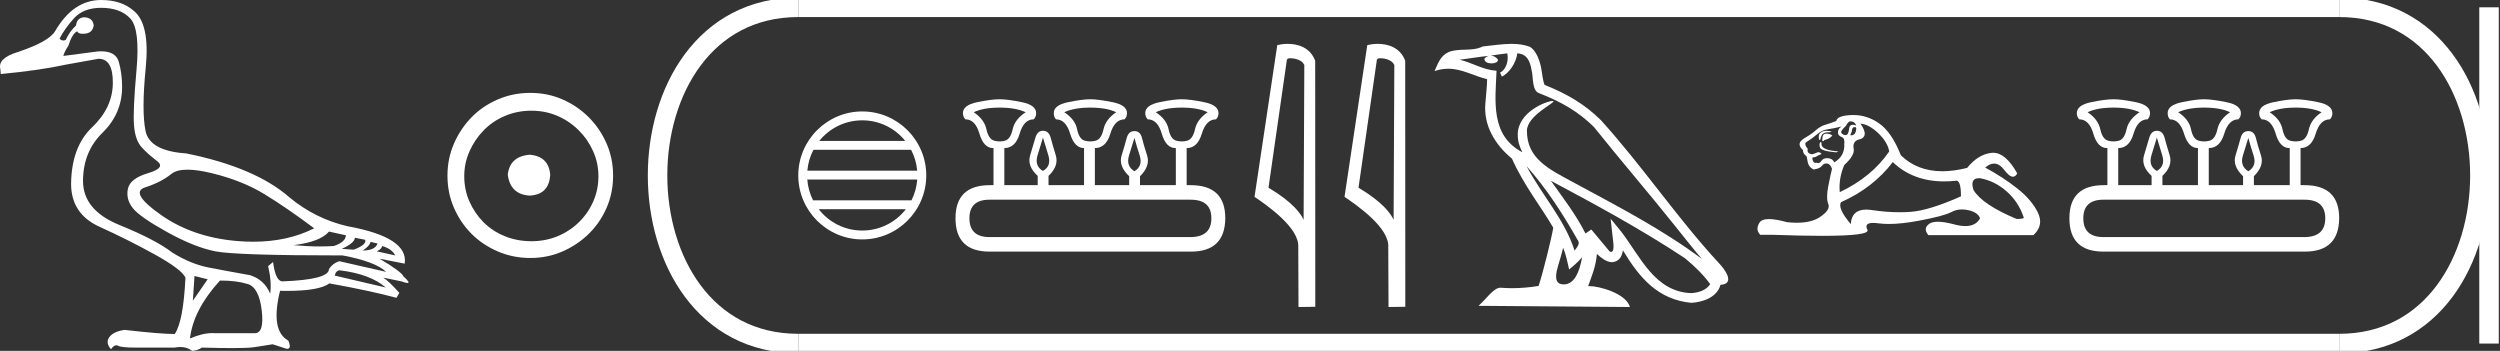 <?xml version="1.0" encoding="UTF-8" standalone="no"?>
<svg
   width="128.255"
   height="18.0"
   version="1.1"
   id="svg30"
   sodipodi:docname="kheshyresh.svg"
   inkscape:version="1.1.1 (3bf5ae0d25, 2021-09-20)"
   xmlns:inkscape="http://www.inkscape.org/namespaces/inkscape"
   xmlns:sodipodi="http://sodipodi.sourceforge.net/DTD/sodipodi-0.dtd"
   xmlns="http://www.w3.org/2000/svg"
   xmlns:svg="http://www.w3.org/2000/svg">
  <rect width="100%" height="100%" fill="#333333" stroke="none"/>
  <defs
     id="defs34" />
  <sodipodi:namedview
     id="namedview32"
     pagecolor="#ffffff"
     bordercolor="#666666"
     borderopacity="1.0"
     inkscape:pageshadow="2"
     inkscape:pageopacity="0.0"
     inkscape:pagecheckerboard="0"
     showgrid="false"
     inkscape:zoom="10.720852"
     inkscape:cx="64.127365"
     inkscape:cy="9.0011502"
     inkscape:window-width="1920"
     inkscape:window-height="1001"
     inkscape:window-x="-9"
     inkscape:window-y="-9"
     inkscape:window-maximized="1"
     inkscape:current-layer="svg30" />
  <path
     d="M 9.619 8.704 C 9.956 8.704 10.371 8.764 10.864 8.884 C 11.905 9.137 12.806 9.496 13.565 9.96 C 14.325 10.424 15.176 11.008 16.119 11.712 C 15.211 12.171 14.168 12.401 12.989 12.401 C 12.724 12.401 12.452 12.389 12.173 12.366 C 10.653 12.239 9.348 11.792 8.258 11.026 C 7.168 10.259 6.897 9.788 7.446 9.612 C 7.994 9.436 8.441 9.208 8.786 8.926 C 8.967 8.778 9.245 8.704 9.619 8.704 ZM 16.878 11.88 L 17.743 12.07 C 17.743 12.295 17.539 12.478 17.132 12.619 C 16.899 12.635 16.657 12.643 16.405 12.643 C 15.986 12.643 15.538 12.621 15.064 12.577 C 15.978 12.464 16.583 12.232 16.878 11.88 ZM 18.208 12.197 L 18.735 12.302 C 18.792 12.471 18.595 12.64 18.144 12.809 L 17.532 12.767 C 17.969 12.57 18.194 12.38 18.208 12.197 ZM 19.01 12.408 L 19.368 12.492 C 19.284 12.732 19.031 12.851 18.609 12.851 C 18.848 12.696 18.981 12.549 19.01 12.408 ZM 19.6 12.619 C 19.938 12.717 20.163 12.879 20.276 13.104 L 19.326 12.893 C 19.509 12.809 19.6 12.717 19.6 12.619 ZM 17.406 13.864 C 18.461 13.991 19.256 14.286 19.79 14.75 L 17.174 14.138 C 17.202 13.984 17.279 13.892 17.406 13.864 ZM 5.188 0.401 C 5.849 0.401 6.348 0.584 6.686 0.95 C 7.024 1.315 7.129 2.198 7.003 3.598 C 6.876 4.998 6.834 5.947 6.876 6.447 C 6.918 6.946 7.048 7.315 7.266 7.555 C 7.484 7.794 7.748 8.029 8.058 8.261 C 8.367 8.494 8.212 8.701 7.593 8.884 C 6.974 9.067 6.63 9.338 6.559 9.696 C 6.489 10.055 6.577 10.386 6.823 10.688 C 7.069 10.991 7.657 11.399 8.585 11.912 C 9.514 12.426 10.333 12.753 11.044 12.893 C 11.754 13.034 13.931 13.104 17.575 13.104 C 18.7 13.315 19.446 13.597 19.811 13.948 L 17.406 13.4 C 17.181 13.47 17.005 13.604 16.878 13.801 C 16.878 14.166 16.083 14.377 14.494 14.434 C 14.255 14.434 14.093 14.103 14.008 13.442 L 13.755 13.653 C 13.882 14.188 13.917 14.659 13.861 15.067 C 13.664 14.589 13.319 14.272 12.827 14.117 C 12.039 13.977 11.336 13.846 10.717 13.727 C 10.098 13.607 9.471 13.351 8.838 12.957 C 8.276 12.521 7.372 12.049 6.127 11.543 C 4.882 11.036 4.259 10.284 4.259 9.285 C 4.259 8.286 4.593 7.46 5.262 6.805 C 5.93 6.151 6.264 5.367 6.264 4.453 C 6.264 4.002 6.208 3.577 6.095 3.176 C 5.993 2.813 5.69 2.632 5.185 2.632 C 5.132 2.632 5.077 2.634 5.019 2.638 L 3.246 2.87 C 3.303 2.687 3.387 2.518 3.5 2.363 C 3.64 1.927 3.795 1.674 3.964 1.604 C 3.988 1.69 4.083 1.733 4.248 1.733 C 4.271 1.733 4.296 1.732 4.323 1.73 C 4.604 1.716 4.766 1.576 4.808 1.308 C 4.78 1.041 4.618 0.9 4.323 0.886 C 4.069 0.9 3.929 1.041 3.901 1.308 C 3.675 1.519 3.5 1.766 3.373 2.047 C 3.332 2.067 3.292 2.078 3.253 2.078 C 3.185 2.078 3.119 2.046 3.056 1.984 C 3.225 1.646 3.471 1.298 3.795 0.939 C 4.119 0.58 4.583 0.401 5.188 0.401 ZM 9.978 14.159 L 10.653 14.328 L 9.894 15.426 L 9.978 14.159 ZM 11.286 14.392 C 11.849 14.392 12.324 14.451 12.711 14.571 C 13.098 14.691 13.337 15.144 13.428 15.932 C 13.518 16.706 13.401 17.093 13.076 17.093 C 13.071 17.093 13.065 17.093 13.059 17.093 L 11.033 17.093 C 10.988 17.089 10.943 17.088 10.897 17.088 C 10.552 17.088 10.168 17.181 9.746 17.367 C 9.858 16.382 10.372 15.39 11.286 14.392 ZM 5.188 0.0 C 4.231 0.0 3.443 0.535 2.824 1.604 C 2.613 1.955 1.987 2.307 0.946 2.659 C 0.229 2.87 -0.081 3.165 0.018 3.545 L 0.039 3.798 C 1.375 3.672 2.494 3.51 3.394 3.313 L 5.04 3.018 C 5.048 3.017 5.057 3.017 5.065 3.017 C 5.555 3.017 5.796 3.432 5.789 4.263 C 5.782 5.107 5.427 5.863 4.724 6.531 C 4.02 7.199 3.661 8.166 3.647 9.433 C 3.647 10.46 4.136 11.195 5.114 11.638 C 6.092 12.081 7.038 12.556 7.952 13.062 C 8.867 13.569 9.387 13.962 9.514 14.244 C 9.443 15.735 9.26 16.699 8.965 17.135 C 8.473 17.135 7.615 17.064 6.391 16.924 C 6.011 16.98 5.751 17.103 5.61 17.293 C 5.469 17.483 5.497 17.691 5.694 17.916 C 5.788 17.78 5.878 17.712 5.965 17.712 C 5.995 17.712 6.024 17.72 6.053 17.736 C 6.166 17.8 6.447 17.831 6.897 17.831 L 8.965 17.831 C 9.067 17.812 9.163 17.802 9.254 17.802 C 9.49 17.802 9.689 17.868 9.851 18 C 10.048 17.986 10.217 17.93 10.358 17.831 C 10.979 17.849 11.498 17.858 11.917 17.858 C 12.474 17.858 12.851 17.842 13.048 17.81 C 13.393 17.754 13.706 17.705 13.987 17.662 L 14.705 17.894 C 14.713 17.895 14.721 17.895 14.729 17.895 C 14.89 17.895 14.91 17.754 14.789 17.472 C 14.17 17.135 14.03 16.284 14.367 14.919 L 14.367 14.919 C 14.486 14.922 14.601 14.923 14.712 14.923 C 15.825 14.923 16.554 14.795 16.899 14.539 C 18.306 14.792 19.453 15.039 20.339 15.278 L 20.487 15.025 C 20.121 14.617 19.847 14.356 19.664 14.244 L 19.664 14.244 L 20.592 14.434 C 20.742 14.49 20.846 14.518 20.904 14.518 C 21.02 14.518 20.951 14.406 20.698 14.181 C 20.641 14.026 20.234 13.723 19.474 13.273 L 19.474 13.273 L 20.761 13.526 C 20.902 12.626 19.924 11.986 17.828 11.606 C 16.731 11.353 15.739 10.86 14.853 10.129 C 13.685 9.102 11.919 8.349 9.556 7.871 C 8.304 7.787 7.607 7.403 7.467 6.721 C 7.326 6.039 7.33 4.952 7.477 3.461 C 7.625 1.97 7.418 0.999 6.855 0.549 C 6.433 0.183 5.877 0.0 5.188 0.0 Z"
     style="fill:#ffffff;stroke:none"
     id="path2" />
  <path
     d="M 27.178 7.938 C 26.497 7.992 26.12 8.332 26.049 8.96 C 26.138 9.641 26.515 9.999 27.178 10.035 C 27.841 9.999 28.191 9.641 28.227 8.96 C 28.173 8.332 27.823 7.992 27.178 7.938 ZM 27.259 5.679 C 27.743 5.679 28.191 5.769 28.603 5.948 C 29.015 6.127 29.378 6.374 29.692 6.688 C 30.006 7.001 30.252 7.36 30.431 7.763 C 30.611 8.166 30.7 8.592 30.7 9.04 C 30.7 9.506 30.611 9.941 30.431 10.344 C 30.252 10.748 30.006 11.102 29.692 11.407 C 29.378 11.711 29.015 11.949 28.603 12.119 C 28.191 12.289 27.743 12.375 27.259 12.375 C 26.775 12.375 26.322 12.289 25.901 12.119 C 25.479 11.949 25.116 11.711 24.812 11.407 C 24.507 11.102 24.265 10.748 24.086 10.344 C 23.906 9.941 23.817 9.506 23.817 9.04 C 23.817 8.592 23.906 8.166 24.086 7.763 C 24.265 7.36 24.507 7.001 24.812 6.688 C 25.116 6.374 25.479 6.127 25.901 5.948 C 26.322 5.769 26.775 5.679 27.259 5.679 ZM 27.205 4.765 C 26.613 4.765 26.057 4.877 25.538 5.101 C 25.018 5.325 24.57 5.63 24.193 6.015 C 23.817 6.401 23.516 6.849 23.292 7.36 C 23.068 7.871 22.956 8.422 22.956 9.013 C 22.956 9.605 23.068 10.156 23.292 10.667 C 23.516 11.178 23.817 11.622 24.193 11.998 C 24.57 12.375 25.018 12.675 25.538 12.899 C 26.057 13.123 26.613 13.235 27.205 13.235 C 27.796 13.235 28.348 13.123 28.858 12.899 C 29.369 12.675 29.817 12.375 30.203 11.998 C 30.588 11.622 30.893 11.178 31.117 10.667 C 31.341 10.156 31.453 9.605 31.453 9.013 C 31.453 8.422 31.341 7.871 31.117 7.36 C 30.893 6.849 30.588 6.401 30.203 6.015 C 29.817 5.63 29.369 5.325 28.858 5.101 C 28.348 4.877 27.796 4.765 27.205 4.765 Z"
     style="fill:#ffffff;stroke:none"
     id="path4" />
  <path
     d="M 44.236 6.173 C 45.129 6.173 45.924 6.585 46.442 7.23 L 42.03 7.23 C 42.548 6.585 43.343 6.173 44.236 6.173 ZM 46.741 7.685 C 46.911 8.009 47.02 8.371 47.053 8.754 L 41.419 8.754 C 41.452 8.371 41.562 8.009 41.732 7.685 ZM 47.056 9.21 C 47.028 9.592 46.924 9.953 46.76 10.278 L 41.713 10.278 C 41.548 9.953 41.444 9.592 41.416 9.21 ZM 46.471 10.734 C 45.954 11.4 45.145 11.827 44.236 11.827 C 43.327 11.827 42.519 11.399 42.002 10.734 ZM 44.236 5.717 C 42.426 5.717 40.953 7.19 40.953 9 C 40.953 10.81 42.426 12.283 44.236 12.283 C 46.046 12.283 47.519 10.81 47.519 9 C 47.519 7.19 46.046 5.717 44.236 5.717 Z"
     style="fill:#ffffff;stroke:none"
     id="path6" />
  <path
     d="M 51.286 5.52 Q 52.111 5.52 52.618 5.758 Q 52.063 6.122 51.952 6.63 Q 51.841 7.137 51.564 7.216 Q 51.425 7.256 51.284 7.256 Q 51.144 7.256 51.001 7.216 Q 50.716 7.137 50.605 6.63 Q 50.494 6.122 49.955 5.758 Q 50.446 5.52 51.286 5.52 ZM 55.932 5.52 Q 56.772 5.52 57.263 5.758 Q 56.724 6.122 56.613 6.63 Q 56.502 7.137 56.217 7.216 Q 56.074 7.256 55.932 7.256 Q 55.789 7.256 55.646 7.216 Q 55.361 7.137 55.258 6.63 Q 55.155 6.122 54.6 5.758 Q 55.107 5.52 55.932 5.52 ZM 60.624 5.52 Q 61.465 5.52 61.956 5.758 Q 61.417 6.122 61.306 6.63 Q 61.195 7.137 60.91 7.216 Q 60.767 7.256 60.624 7.256 Q 60.482 7.256 60.339 7.216 Q 60.054 7.137 59.951 6.63 Q 59.848 6.122 59.293 5.758 Q 59.8 5.52 60.624 5.52 ZM 53.506 7.058 Q 53.617 7.423 53.783 7.969 Q 53.95 8.516 53.506 8.77 Q 53.062 8.516 53.228 7.969 Q 53.395 7.423 53.506 7.058 ZM 58.199 7.074 Q 58.294 7.438 58.468 7.977 Q 58.643 8.516 58.199 8.786 Q 57.755 8.516 57.921 7.977 Q 58.088 7.438 58.199 7.074 ZM 61.084 10.245 Q 62.146 10.245 62.146 11.196 Q 62.146 12.147 61.1 12.163 L 50.763 12.163 Q 49.733 12.163 49.733 11.196 Q 49.733 10.245 50.763 10.245 ZM 51.286 5.092 Q 50.858 5.092 50.129 5.243 Q 49.4 5.393 49.4 5.805 Q 49.4 5.996 49.527 6.122 Q 50.034 6.122 50.248 6.86 Q 50.462 7.597 50.953 7.597 L 50.969 7.597 L 50.969 9.499 L 50.779 9.499 Q 49.019 9.499 49.019 11.196 Q 49.019 12.908 50.763 12.908 L 61.1 12.908 Q 62.844 12.908 62.86 11.196 Q 62.86 9.499 61.084 9.499 L 60.878 9.499 L 60.878 7.597 Q 61.433 7.597 61.655 6.86 Q 61.877 6.122 62.384 6.122 Q 62.511 5.996 62.511 5.805 Q 62.511 5.393 61.782 5.243 Q 61.052 5.092 60.624 5.092 Q 60.212 5.092 59.483 5.243 Q 58.754 5.393 58.754 5.805 Q 58.754 5.996 58.88 6.122 Q 59.388 6.122 59.602 6.86 Q 59.816 7.597 60.307 7.597 L 60.323 7.597 L 60.323 9.499 L 58.484 9.499 L 58.484 9.04 Q 59.023 8.516 58.849 7.977 Q 58.674 7.438 58.587 7.082 Q 58.5 6.725 58.199 6.725 Q 57.897 6.725 57.802 7.082 Q 57.707 7.438 57.541 7.977 Q 57.374 8.516 57.929 9.04 L 57.929 9.499 L 56.169 9.499 L 56.169 7.597 Q 56.74 7.597 56.962 6.86 Q 57.184 6.122 57.691 6.122 Q 57.818 5.996 57.818 5.805 Q 57.818 5.393 57.081 5.243 Q 56.344 5.092 55.932 5.092 Q 55.519 5.092 54.79 5.243 Q 54.061 5.393 54.061 5.805 Q 54.061 5.996 54.172 6.122 Q 54.679 6.122 54.901 6.86 Q 55.123 7.597 55.614 7.597 L 55.614 9.499 L 53.791 9.499 L 53.791 9.024 Q 54.33 8.516 54.164 7.969 Q 53.997 7.423 53.902 7.066 Q 53.807 6.709 53.506 6.709 Q 53.221 6.709 53.117 7.066 Q 53.014 7.423 52.848 7.969 Q 52.681 8.516 53.236 9.024 L 53.236 9.499 L 51.524 9.499 L 51.524 7.597 Q 52.095 7.597 52.309 6.86 Q 52.523 6.122 53.03 6.122 Q 53.157 5.996 53.157 5.805 Q 53.157 5.393 52.428 5.243 Q 51.699 5.092 51.286 5.092 Z"
     style="fill:#ffffff;stroke:none"
     id="path8" />
  <path
     d="M 66.198 2.989 C 66.475 2.989 66.815 3.096 66.914 3.34 L 66.878 11.279 L 66.878 11.279 C 66.737 10.961 66.319 10.367 65.076 9.632 L 66.02 3.062 C 66.064 3.015 66.063 2.989 66.198 2.989 ZM 66.878 11.279 L 66.878 11.279 C 66.878 11.279 66.878 11.279 66.878 11.279 L 66.878 11.279 L 66.878 11.279 ZM 66.066 2.25 C 65.853 2.25 65.661 2.28 65.526 2.317 L 64.36 10.098 C 64.977 10.521 66.671 11.678 66.604 12.683 L 66.616 15.75 L 67.477 15.738 L 67.472 3.119 C 67.216 2.428 66.58 2.25 66.066 2.25 Z"
     style="fill:#ffffff;stroke:none"
     id="path10" />
  <path
     d="M 70.815 2.989 C 71.093 2.989 71.433 3.096 71.532 3.34 L 71.495 11.279 L 71.495 11.279 C 71.354 10.961 70.936 10.367 69.694 9.632 L 70.637 3.062 C 70.681 3.015 70.68 2.989 70.815 2.989 ZM 71.495 11.279 L 71.495 11.279 C 71.495 11.279 71.495 11.279 71.495 11.279 L 71.495 11.279 L 71.495 11.279 ZM 70.683 2.25 C 70.471 2.25 70.279 2.28 70.143 2.317 L 68.977 10.098 C 69.594 10.521 71.289 11.678 71.221 12.683 L 71.234 15.75 L 72.095 15.738 L 72.09 3.119 C 71.834 2.428 71.198 2.25 70.683 2.25 Z"
     style="fill:#ffffff;stroke:none"
     id="path12" />
  <path
     d="M 78.313 8.519 L 78.313 8.519 C 79.333 9.664 80.177 10.972 80.929 12.3 C 81.088 12.495 80.91 12.674 80.779 12.859 C 80.283 11.284 79.142 10.07 78.313 8.519 ZM 77.326 2.736 C 77.411 3.132 77.254 3.59 76.954 3.725 L 77.05 3.93 C 77.425 3.752 77.787 3.217 77.84 2.737 C 78.354 2.767 78.494 3.154 78.574 3.602 C 78.67 3.909 78.573 4.652 78.961 4.781 C 80.108 5.225 80.985 5.738 81.772 6.515 C 83.129 8.213 84.548 9.857 85.906 11.557 C 86.434 12.219 86.916 12.825 87.308 13.282 C 85.246 11.74 82.942 10.561 80.681 9.336 C 79.48 8.684 78.334 8.15 78.334 6.713 C 78.334 5.94 79.758 5.292 79.699 5.192 C 79.694 5.183 79.678 5.179 79.652 5.179 C 79.359 5.179 77.863 5.734 77.863 6.904 C 77.863 7.228 77.95 7.529 78.1 7.809 C 78.098 7.809 78.096 7.809 78.094 7.809 C 76.452 6.939 76.713 5.18 76.776 3.629 C 76.094 3.591 75.533 3.218 74.885 3.064 C 75.387 2.999 75.888 2.915 76.392 2.863 L 76.392 2.863 C 76.297 2.882 76.211 2.937 76.153 3.013 C 76.145 3.179 76.332 3.252 76.514 3.252 C 76.692 3.252 76.866 3.182 76.849 3.062 C 76.768 2.937 76.622 2.855 76.472 2.855 C 76.467 2.855 76.463 2.855 76.459 2.856 C 76.709 2.82 77.043 2.766 77.326 2.736 ZM 80.193 12.713 C 80.34 13.07 80.416 13.449 80.499 13.824 C 80.738 13.63 80.97 13.431 81.167 13.195 L 81.167 13.195 C 81.039 13.889 80.8 14.59 80.222 14.59 C 79.872 14.59 79.709 14.353 79.934 13.636 C 80.04 13.298 80.124 12.975 80.193 12.713 ZM 79.564 9.275 L 79.564 9.275 C 81.905 10.522 84.223 11.781 86.436 13.244 C 86.957 13.666 87.422 14.137 87.737 14.578 C 87.528 14.902 87.131 15.013 86.764 15.038 C 84.89 14.972 84.157 13.166 83.167 11.876 L 82.629 11.222 L 82.721 12.06 C 82.728 12.21 82.882 12.924 82.652 12.924 C 82.632 12.924 82.61 12.919 82.585 12.908 L 81.638 11.774 C 81.536 11.841 81.441 11.917 81.337 11.979 C 80.867 11.028 80.179 10.143 79.564 9.275 ZM 77.544 2.25 C 77.053 2.25 76.549 2.338 76.071 2.383 C 75.501 2.661 74.924 2.449 74.326 2.666 C 73.894 2.86 73.773 3.253 73.595 3.645 C 73.849 3.561 74.081 3.526 74.299 3.526 C 74.995 3.526 75.556 3.877 76.292 4.064 C 76.291 4.433 76.233 4.852 76.205 5.275 C 76.091 6.419 76.694 7.423 77.566 8.139 C 78.19 9.529 79.054 10.596 79.685 11.681 C 79.61 12.169 79.156 14.008 78.933 14.669 C 78.495 14.742 78.027 14.784 77.567 14.784 C 77.382 14.784 77.197 14.777 77.017 14.763 C 77.003 14.761 76.989 14.76 76.975 14.76 C 76.62 14.76 76.23 15.366 75.848 15.689 L 83.619 15.75 C 83.421 15.049 82.04 14.678 81.55 14.678 C 81.521 14.678 81.496 14.679 81.474 14.681 C 81.647 14.186 81.863 13.72 81.925 13.028 C 82.142 13.223 82.385 13.432 82.689 13.454 C 83.06 13.426 83.21 13.173 83.258 12.842 C 84.098 14.233 85.039 15.368 86.764 15.535 C 87.36 15.506 88.103 15.246 88.263 14.612 C 89.054 14.568 88.474 13.797 88.181 13.496 C 86.029 11.167 84.253 8.508 82.127 6.162 C 81.309 5.354 80.384 4.808 79.239 4.355 C 79.154 4.146 79.126 3.848 79.071 3.52 C 79.01 3.163 78.82 2.578 78.471 2.396 C 78.174 2.287 77.862 2.25 77.544 2.25 Z"
     style="fill:#ffffff;stroke:none"
     id="path14" />
  <path
     d="M 94.931 6.225 Q 95.147 6.225 95.23 6.441 Q 95.124 6.399 95.048 6.399 Q 94.888 6.399 94.865 6.59 Q 94.833 6.93 94.682 6.93 Q 94.678 6.93 94.674 6.93 Q 94.517 6.922 94.451 6.789 Q 94.451 6.69 94.699 6.458 Q 94.815 6.225 94.931 6.225 ZM 95.169 6.522 Q 95.23 6.522 95.23 6.607 Q 95.2 6.941 94.974 6.941 Q 94.954 6.941 94.931 6.938 L 94.931 6.905 L 94.998 6.756 Q 95.013 6.523 95.131 6.523 Q 95.139 6.523 95.147 6.524 Q 95.159 6.522 95.169 6.522 ZM 93.692 6.71 Q 93.542 6.71 93.414 6.797 Q 93.257 6.905 93.323 7.171 L 93.389 7.171 Q 93.406 7.005 93.489 6.897 Q 93.572 6.789 93.762 6.789 Q 93.953 6.789 93.953 6.739 Q 93.953 6.739 93.762 6.715 Q 93.727 6.71 93.692 6.71 ZM 93.688 6.856 Q 93.489 6.856 93.489 7.137 L 93.489 7.237 Q 93.505 7.24 93.519 7.24 Q 93.575 7.24 93.588 7.187 Q 93.87 7.121 94.003 6.955 Q 93.887 6.856 93.688 6.856 ZM 93.389 7.287 Q 93.306 7.403 93.373 7.577 Q 93.439 7.751 94.202 7.817 L 94.318 7.768 Q 93.356 7.701 93.456 7.32 L 93.389 7.287 ZM 94.467 6.491 Q 94.252 6.64 94.301 6.872 Q 94.334 6.972 94.5 7.038 Q 94.65 7.104 94.616 7.386 Q 94.65 8 94.102 8.331 Q 94.019 8.132 93.779 8.116 Q 93.756 8.114 93.734 8.114 Q 93.529 8.114 93.439 8.257 Q 93.369 8.368 93.274 8.368 Q 93.235 8.368 93.19 8.348 Q 93.163 8.355 93.139 8.355 Q 92.989 8.355 92.975 8.083 Q 93.141 8.066 93.207 8.016 Q 93.273 7.967 93.456 7.9 Q 93.375 7.808 93.29 7.808 Q 93.253 7.808 93.215 7.826 Q 93.091 7.884 92.958 7.917 Q 92.676 7.867 92.743 7.635 Q 92.577 7.452 92.627 7.32 Q 92.991 7.088 93.232 6.88 Q 93.472 6.673 93.771 6.632 Q 94.069 6.59 94.467 6.491 ZM 95.445 6.341 Q 95.877 6.375 96.357 6.831 Q 96.838 7.287 96.921 7.768 Q 96.026 9.078 94.384 9.857 Q 94.318 9.16 94.616 8.464 Q 95.164 7.967 95.097 7.627 Q 95.031 7.287 95.313 7.171 Q 95.943 7.055 95.445 6.341 ZM 101.529 9.142 Q 101.554 9.142 101.581 9.144 Q 102.327 9.277 102.941 9.815 Q 103.554 10.354 103.819 11.15 Q 103.869 11.233 103.455 11.233 Q 101.713 10.504 101.249 9.757 Q 101.044 9.142 101.529 9.142 ZM 97.104 8.315 Q 98.137 9.306 99.738 9.306 Q 100.013 9.306 100.304 9.277 Q 100.334 9.267 100.361 9.267 Q 100.602 9.267 100.602 10.072 Q 98.961 10.802 98.016 10.868 Q 97.736 10.888 97.448 10.888 Q 96.763 10.888 96.034 10.777 Q 95.877 10.753 95.742 10.753 Q 94.99 10.753 94.948 11.499 Q 94.252 10.669 94.451 10.371 Q 96.092 9.641 97.104 8.315 ZM 95.084 5.901 Q 95.045 5.901 95.006 5.902 Q 94.252 5.927 94.202 6.209 Q 93.903 6.325 93.646 6.4 Q 93.389 6.474 93.165 6.673 Q 92.942 6.872 92.668 7.03 Q 92.394 7.187 92.345 7.303 Q 92.262 7.486 92.494 7.701 Q 92.494 7.884 92.66 8 Q 92.693 8 92.734 8.282 Q 92.776 8.563 93.041 8.696 Q 93.373 8.646 93.472 8.505 Q 93.557 8.386 93.689 8.386 Q 93.713 8.386 93.738 8.389 Q 93.903 8.414 93.986 8.663 Q 93.92 8.912 93.796 9.542 Q 93.671 10.172 93.796 10.47 Q 93.92 10.769 93.356 11.142 Q 92.926 11.427 92.178 11.427 Q 91.945 11.427 91.681 11.399 Q 91.106 11.239 90.756 11.239 Q 90.38 11.239 90.264 11.424 Q 90.04 11.78 90.305 12.046 L 90.952 12.046 Q 92.44 12.099 93.473 12.099 Q 95.96 12.099 95.802 11.789 Q 95.622 11.436 96.095 11.436 Q 96.211 11.436 96.366 11.457 Q 96.61 11.49 96.901 11.49 Q 97.551 11.49 98.439 11.324 Q 99.724 11.084 100.113 10.877 Q 100.363 10.744 100.654 10.744 Q 100.817 10.744 100.992 10.785 Q 101.481 10.902 101.581 11.2 Q 101.365 11.598 100.828 11.598 Q 100.583 11.598 100.271 11.515 Q 99.749 11.376 99.414 11.376 Q 99.111 11.376 98.961 11.49 Q 98.646 11.731 98.928 12.062 L 104.317 12.062 Q 104.864 11.565 104.549 10.91 Q 104.234 10.255 103.488 9.666 Q 102.742 9.078 101.846 8.597 Q 102.08 8.392 102.298 8.392 Q 102.574 8.392 102.824 8.721 Q 103.087 9.066 103.27 9.066 Q 103.399 9.066 103.488 8.895 Q 102.897 7.838 102.255 7.838 Q 102.212 7.838 102.17 7.842 Q 101.481 7.917 100.918 8.613 Q 100.235 8.785 99.646 8.785 Q 98.36 8.785 97.518 7.967 Q 97.054 6.789 96.407 6.333 Q 95.794 5.901 95.084 5.901 Z"
     style="fill:#ffffff;stroke:none"
     id="path16" />
  <path
     d="M 108.431 5.52 Q 109.256 5.52 109.763 5.758 Q 109.208 6.122 109.097 6.63 Q 108.986 7.137 108.709 7.216 Q 108.57 7.256 108.429 7.256 Q 108.289 7.256 108.146 7.216 Q 107.86 7.137 107.749 6.63 Q 107.639 6.122 107.099 5.758 Q 107.591 5.52 108.431 5.52 ZM 113.076 5.52 Q 113.917 5.52 114.408 5.758 Q 113.869 6.122 113.758 6.63 Q 113.647 7.137 113.362 7.216 Q 113.219 7.256 113.076 7.256 Q 112.934 7.256 112.791 7.216 Q 112.506 7.137 112.403 6.63 Q 112.3 6.122 111.745 5.758 Q 112.252 5.52 113.076 5.52 ZM 117.769 5.52 Q 118.61 5.52 119.101 5.758 Q 118.562 6.122 118.451 6.63 Q 118.34 7.137 118.055 7.216 Q 117.912 7.256 117.769 7.256 Q 117.627 7.256 117.484 7.216 Q 117.199 7.137 117.095 6.63 Q 116.992 6.122 116.438 5.758 Q 116.945 5.52 117.769 5.52 ZM 110.651 7.058 Q 110.762 7.423 110.928 7.969 Q 111.095 8.516 110.651 8.77 Q 110.207 8.516 110.373 7.969 Q 110.54 7.423 110.651 7.058 ZM 115.344 7.074 Q 115.439 7.438 115.613 7.977 Q 115.788 8.516 115.344 8.786 Q 114.9 8.516 115.066 7.977 Q 115.233 7.438 115.344 7.074 ZM 118.229 10.245 Q 119.291 10.245 119.291 11.196 Q 119.291 12.147 118.245 12.163 L 107.908 12.163 Q 106.878 12.163 106.878 11.196 Q 106.878 10.245 107.908 10.245 ZM 108.431 5.092 Q 108.003 5.092 107.274 5.243 Q 106.545 5.393 106.545 5.805 Q 106.545 5.996 106.671 6.122 Q 107.179 6.122 107.393 6.86 Q 107.607 7.597 108.098 7.597 L 108.114 7.597 L 108.114 9.499 L 107.924 9.499 Q 106.164 9.499 106.164 11.196 Q 106.164 12.908 107.908 12.908 L 118.245 12.908 Q 119.989 12.908 120.005 11.196 Q 120.005 9.499 118.229 9.499 L 118.023 9.499 L 118.023 7.597 Q 118.578 7.597 118.8 6.86 Q 119.022 6.122 119.529 6.122 Q 119.656 5.996 119.656 5.805 Q 119.656 5.393 118.927 5.243 Q 118.197 5.092 117.769 5.092 Q 117.357 5.092 116.628 5.243 Q 115.899 5.393 115.899 5.805 Q 115.899 5.996 116.025 6.122 Q 116.533 6.122 116.747 6.86 Q 116.961 7.597 117.452 7.597 L 117.468 7.597 L 117.468 9.499 L 115.629 9.499 L 115.629 9.04 Q 116.168 8.516 115.994 7.977 Q 115.819 7.438 115.732 7.082 Q 115.645 6.725 115.344 6.725 Q 115.042 6.725 114.947 7.082 Q 114.852 7.438 114.686 7.977 Q 114.519 8.516 115.074 9.04 L 115.074 9.499 L 113.314 9.499 L 113.314 7.597 Q 113.885 7.597 114.107 6.86 Q 114.329 6.122 114.836 6.122 Q 114.963 5.996 114.963 5.805 Q 114.963 5.393 114.226 5.243 Q 113.489 5.092 113.076 5.092 Q 112.664 5.092 111.935 5.243 Q 111.206 5.393 111.206 5.805 Q 111.206 5.996 111.317 6.122 Q 111.824 6.122 112.046 6.86 Q 112.268 7.597 112.759 7.597 L 112.759 9.499 L 110.936 9.499 L 110.936 9.024 Q 111.475 8.516 111.309 7.969 Q 111.142 7.423 111.047 7.066 Q 110.952 6.709 110.651 6.709 Q 110.365 6.709 110.262 7.066 Q 110.159 7.423 109.993 7.969 Q 109.826 8.516 110.381 9.024 L 110.381 9.499 L 108.669 9.499 L 108.669 7.597 Q 109.24 7.597 109.454 6.86 Q 109.668 6.122 110.175 6.122 Q 110.302 5.996 110.302 5.805 Q 110.302 5.393 109.573 5.243 Q 108.843 5.092 108.431 5.092 Z"
     style="fill:#ffffff;stroke:none"
     id="path18" />
  <path
     d="M 40.953 0.375 C 31.328 0.375 31.328 17.625 40.953 17.625 "
     style="fill:none;stroke:#ffffff;stroke-width:1"
     id="path20" />
  <path
     d="M 40.953 0.375 L 120.005 0.375 "
     style="fill:none;stroke:#ffffff;stroke-width:1"
     id="path22" />
  <path
     d="M 40.953 17.625 L 120.005 17.625 "
     style="fill:none;stroke:#ffffff;stroke-width:1"
     id="path24" />
  <path
     d="M 127.692 0.375 L 127.692 17.625 "
     style="fill:none;stroke:#ffffff;stroke-width:1"
     id="path26" />
  <path
     d="M 120.005 0.375 C 129.63 0.375 129.63 17.625 120.005 17.625 "
     style="fill:none;stroke:#ffffff;stroke-width:1"
     id="path28" />
</svg>

